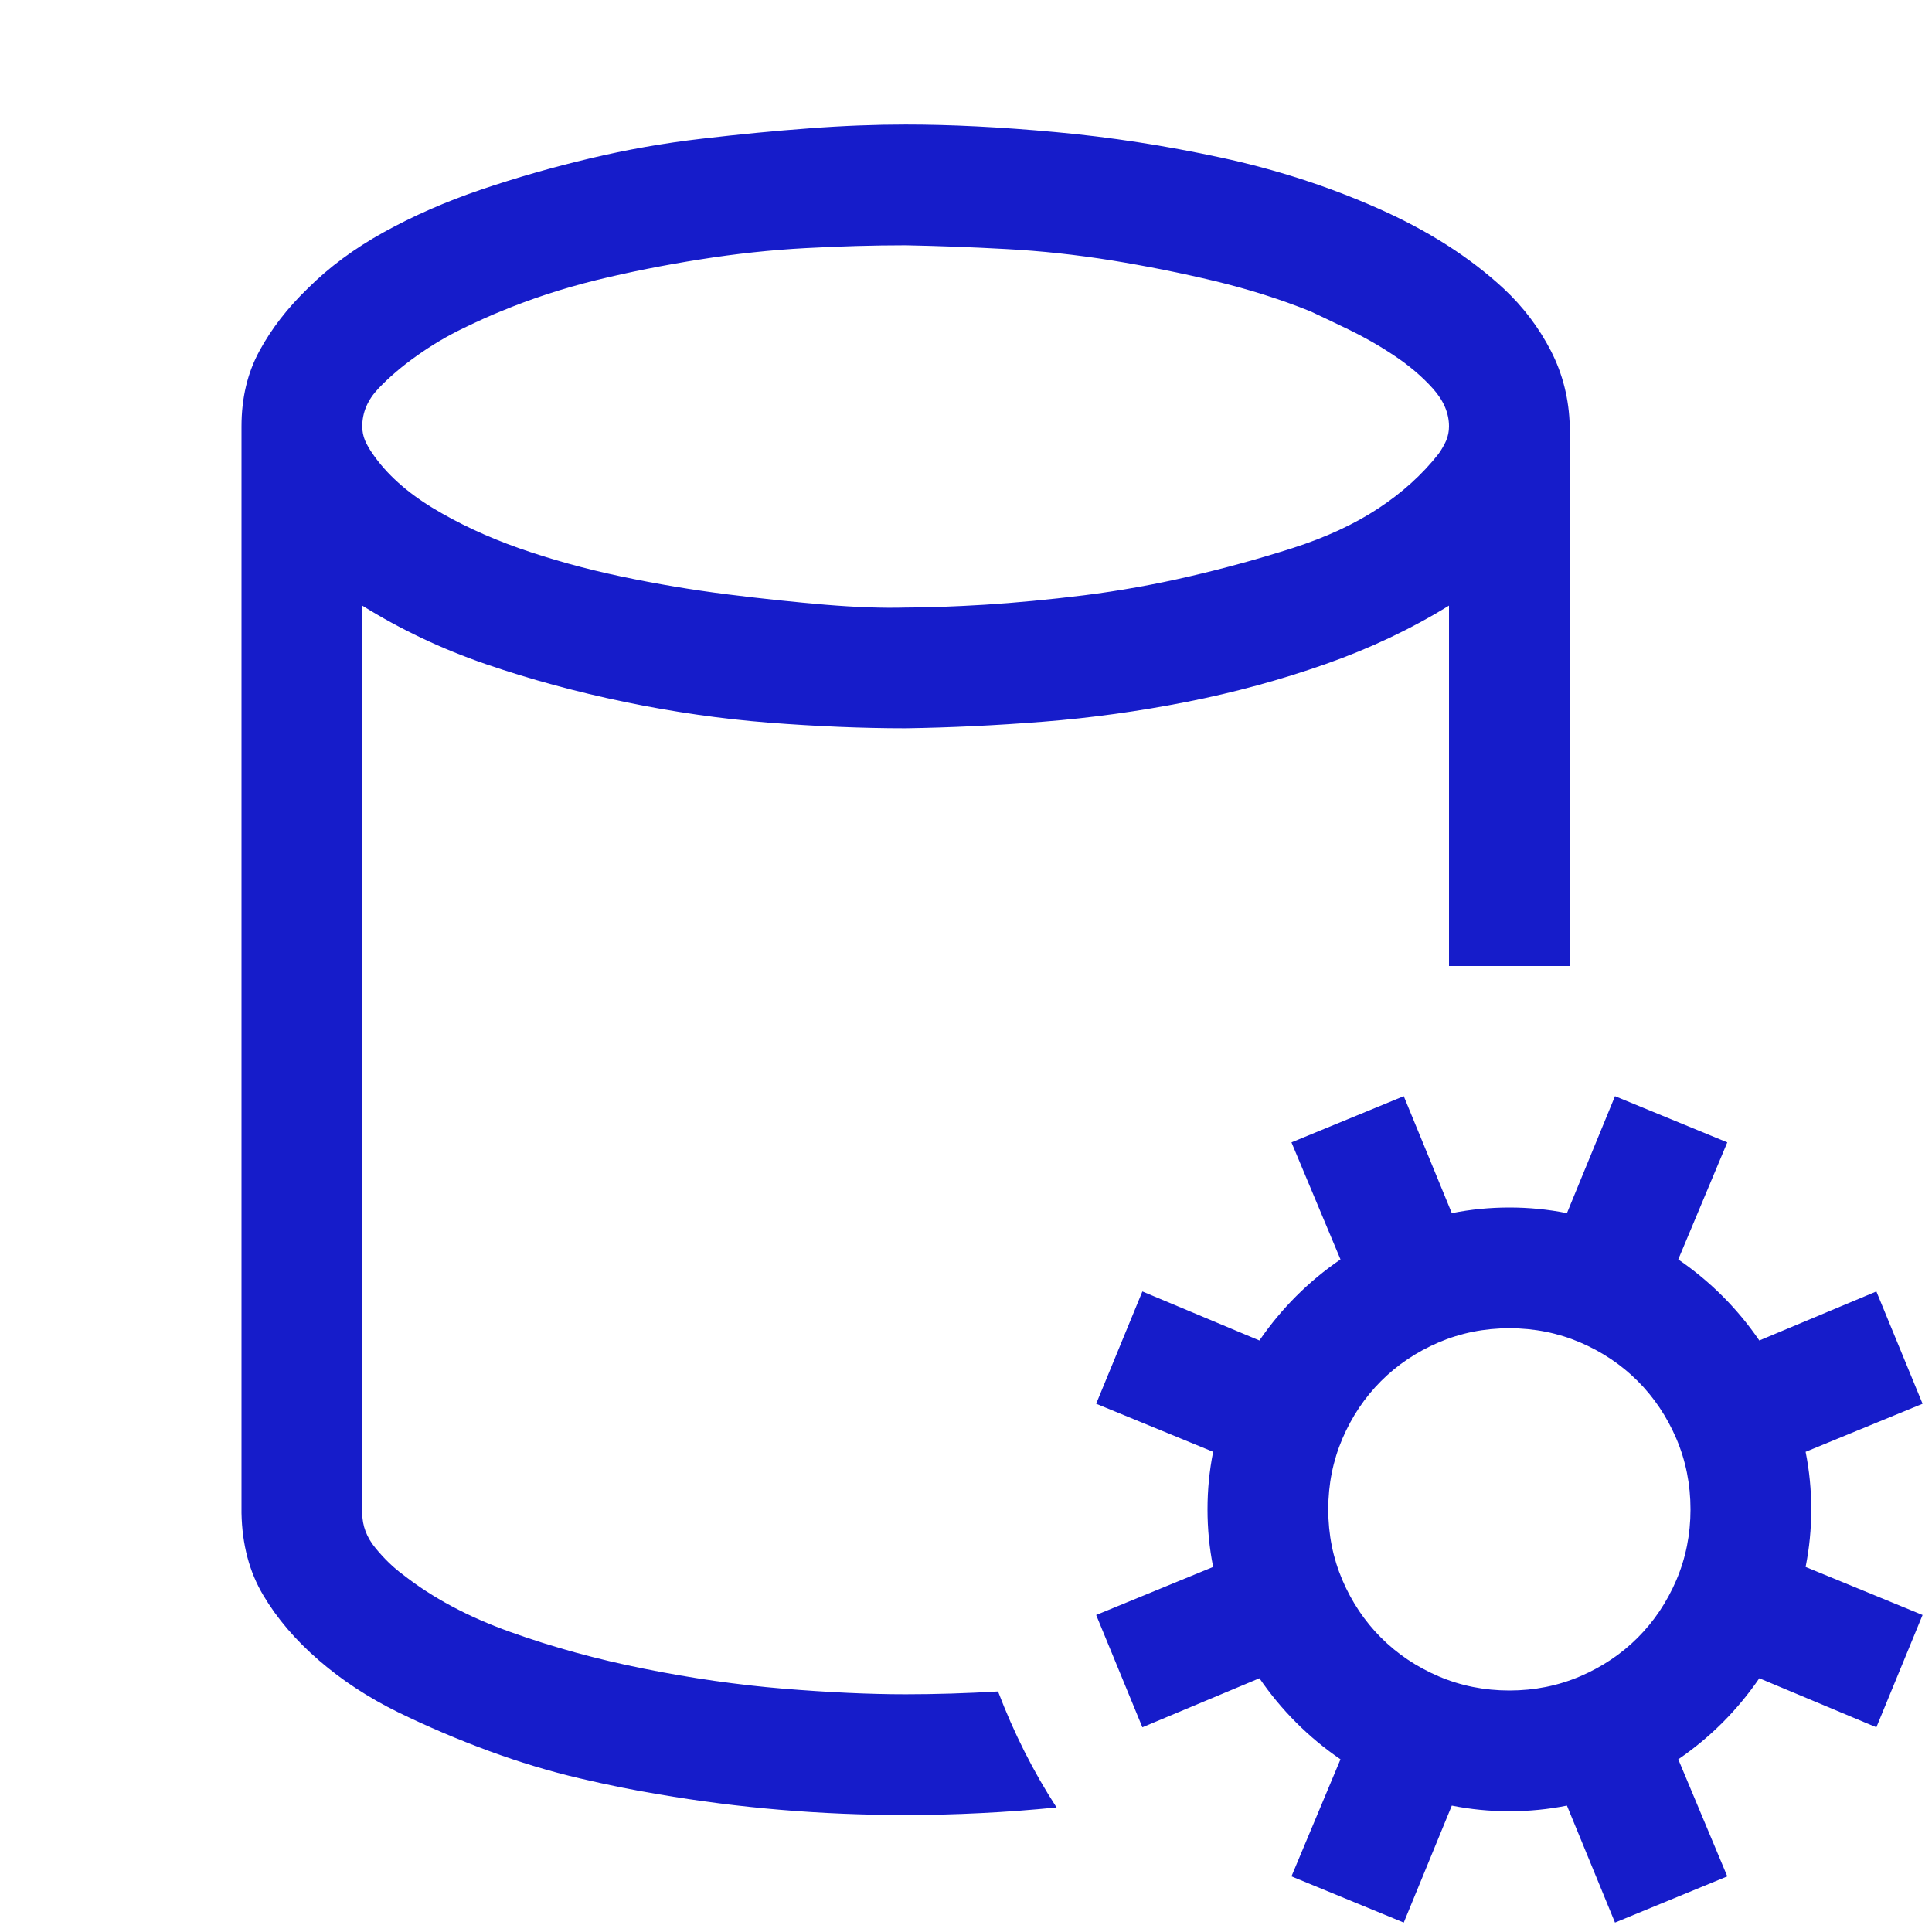 <svg width="24" height="24" viewBox="0 0 24 24" fill="none" xmlns="http://www.w3.org/2000/svg">
<path d="M11.25 21.047C11.625 21.047 12.008 21.035 12.398 21.012C12.594 21.527 12.836 22.008 13.125 22.453C12.812 22.484 12.5 22.508 12.188 22.523C11.875 22.539 11.562 22.547 11.25 22.547C10.203 22.547 9.18 22.461 8.18 22.289C7.891 22.242 7.562 22.176 7.195 22.09C6.828 22.004 6.453 21.891 6.07 21.75C5.688 21.609 5.312 21.449 4.945 21.27C4.578 21.09 4.25 20.875 3.961 20.625C3.672 20.375 3.441 20.105 3.27 19.816C3.098 19.527 3.008 19.188 3 18.797V5.297C3 4.945 3.074 4.633 3.223 4.359C3.371 4.086 3.57 3.828 3.82 3.586C4.086 3.32 4.402 3.086 4.77 2.883C5.137 2.68 5.539 2.504 5.977 2.355C6.414 2.207 6.863 2.078 7.324 1.969C7.785 1.859 8.25 1.777 8.719 1.723C9.188 1.668 9.633 1.625 10.055 1.594C10.477 1.562 10.875 1.547 11.25 1.547C11.812 1.547 12.434 1.578 13.113 1.641C13.793 1.703 14.477 1.809 15.164 1.957C15.852 2.105 16.504 2.316 17.121 2.59C17.738 2.863 18.258 3.195 18.68 3.586C18.922 3.812 19.117 4.07 19.266 4.359C19.414 4.648 19.492 4.961 19.5 5.297V12H18V7.523C17.531 7.812 17.02 8.055 16.465 8.25C15.91 8.445 15.336 8.602 14.742 8.719C14.148 8.836 13.555 8.918 12.961 8.965C12.367 9.012 11.797 9.039 11.25 9.047C10.711 9.047 10.145 9.023 9.551 8.977C8.957 8.93 8.359 8.844 7.758 8.719C7.156 8.594 6.582 8.438 6.035 8.25C5.488 8.062 4.977 7.82 4.5 7.523V18.797C4.5 18.953 4.555 19.098 4.664 19.23C4.773 19.363 4.887 19.473 5.004 19.559C5.371 19.848 5.816 20.086 6.34 20.273C6.863 20.461 7.418 20.613 8.004 20.73C8.59 20.848 9.164 20.93 9.727 20.977C10.289 21.023 10.797 21.047 11.25 21.047ZM11.25 3.047C10.852 3.047 10.438 3.059 10.008 3.082C9.578 3.105 9.141 3.152 8.695 3.223C8.25 3.293 7.82 3.379 7.406 3.48C6.992 3.582 6.598 3.711 6.223 3.867C6.105 3.914 5.949 3.984 5.754 4.078C5.559 4.172 5.367 4.285 5.18 4.418C4.992 4.551 4.832 4.688 4.699 4.828C4.566 4.969 4.5 5.125 4.5 5.297C4.5 5.359 4.512 5.418 4.535 5.473C4.559 5.527 4.59 5.582 4.629 5.637C4.801 5.887 5.047 6.109 5.367 6.305C5.688 6.5 6.047 6.668 6.445 6.809C6.844 6.949 7.266 7.066 7.711 7.16C8.156 7.254 8.598 7.328 9.035 7.383C9.473 7.438 9.879 7.48 10.254 7.512C10.629 7.543 10.961 7.555 11.25 7.547C11.523 7.547 11.852 7.535 12.234 7.512C12.617 7.488 13.027 7.449 13.465 7.395C13.902 7.34 14.34 7.262 14.777 7.16C15.215 7.059 15.641 6.941 16.055 6.809C16.469 6.676 16.824 6.512 17.121 6.316C17.418 6.121 17.668 5.895 17.871 5.637C17.91 5.582 17.941 5.527 17.965 5.473C17.988 5.418 18 5.359 18 5.297C18 5.133 17.934 4.977 17.801 4.828C17.668 4.68 17.508 4.543 17.32 4.418C17.133 4.293 16.941 4.184 16.746 4.09C16.551 3.996 16.395 3.922 16.277 3.867C15.91 3.719 15.516 3.594 15.094 3.492C14.672 3.391 14.242 3.305 13.805 3.234C13.367 3.164 12.934 3.117 12.504 3.094C12.074 3.07 11.656 3.055 11.25 3.047ZM22.43 18.035C22.477 18.27 22.5 18.508 22.5 18.75C22.5 18.992 22.477 19.23 22.43 19.465L23.883 20.062L23.309 21.457L21.855 20.848C21.582 21.246 21.246 21.582 20.848 21.855L21.457 23.309L20.062 23.883L19.465 22.43C19.23 22.477 18.992 22.5 18.75 22.5C18.508 22.5 18.27 22.477 18.035 22.43L17.438 23.883L16.043 23.309L16.652 21.855C16.254 21.582 15.918 21.246 15.645 20.848L14.191 21.457L13.617 20.062L15.07 19.465C15.023 19.23 15 18.992 15 18.75C15 18.508 15.023 18.27 15.07 18.035L13.617 17.438L14.191 16.043L15.645 16.652C15.918 16.254 16.254 15.918 16.652 15.645L16.043 14.191L17.438 13.617L18.035 15.07C18.27 15.023 18.508 15 18.75 15C18.992 15 19.23 15.023 19.465 15.07L20.062 13.617L21.457 14.191L20.848 15.645C21.246 15.918 21.582 16.254 21.855 16.652L23.309 16.043L23.883 17.438L22.43 18.035ZM18.75 21C19.062 21 19.355 20.941 19.629 20.824C19.902 20.707 20.141 20.547 20.344 20.344C20.547 20.141 20.707 19.902 20.824 19.629C20.941 19.355 21 19.062 21 18.75C21 18.438 20.941 18.145 20.824 17.871C20.707 17.598 20.547 17.359 20.344 17.156C20.141 16.953 19.902 16.793 19.629 16.676C19.355 16.559 19.062 16.5 18.75 16.5C18.438 16.5 18.145 16.559 17.871 16.676C17.598 16.793 17.359 16.953 17.156 17.156C16.953 17.359 16.793 17.598 16.676 17.871C16.559 18.145 16.5 18.438 16.5 18.75C16.5 19.062 16.559 19.355 16.676 19.629C16.793 19.902 16.953 20.141 17.156 20.344C17.359 20.547 17.598 20.707 17.871 20.824C18.145 20.941 18.438 21 18.75 21Z" fill="#161CCA"/>
</svg>
